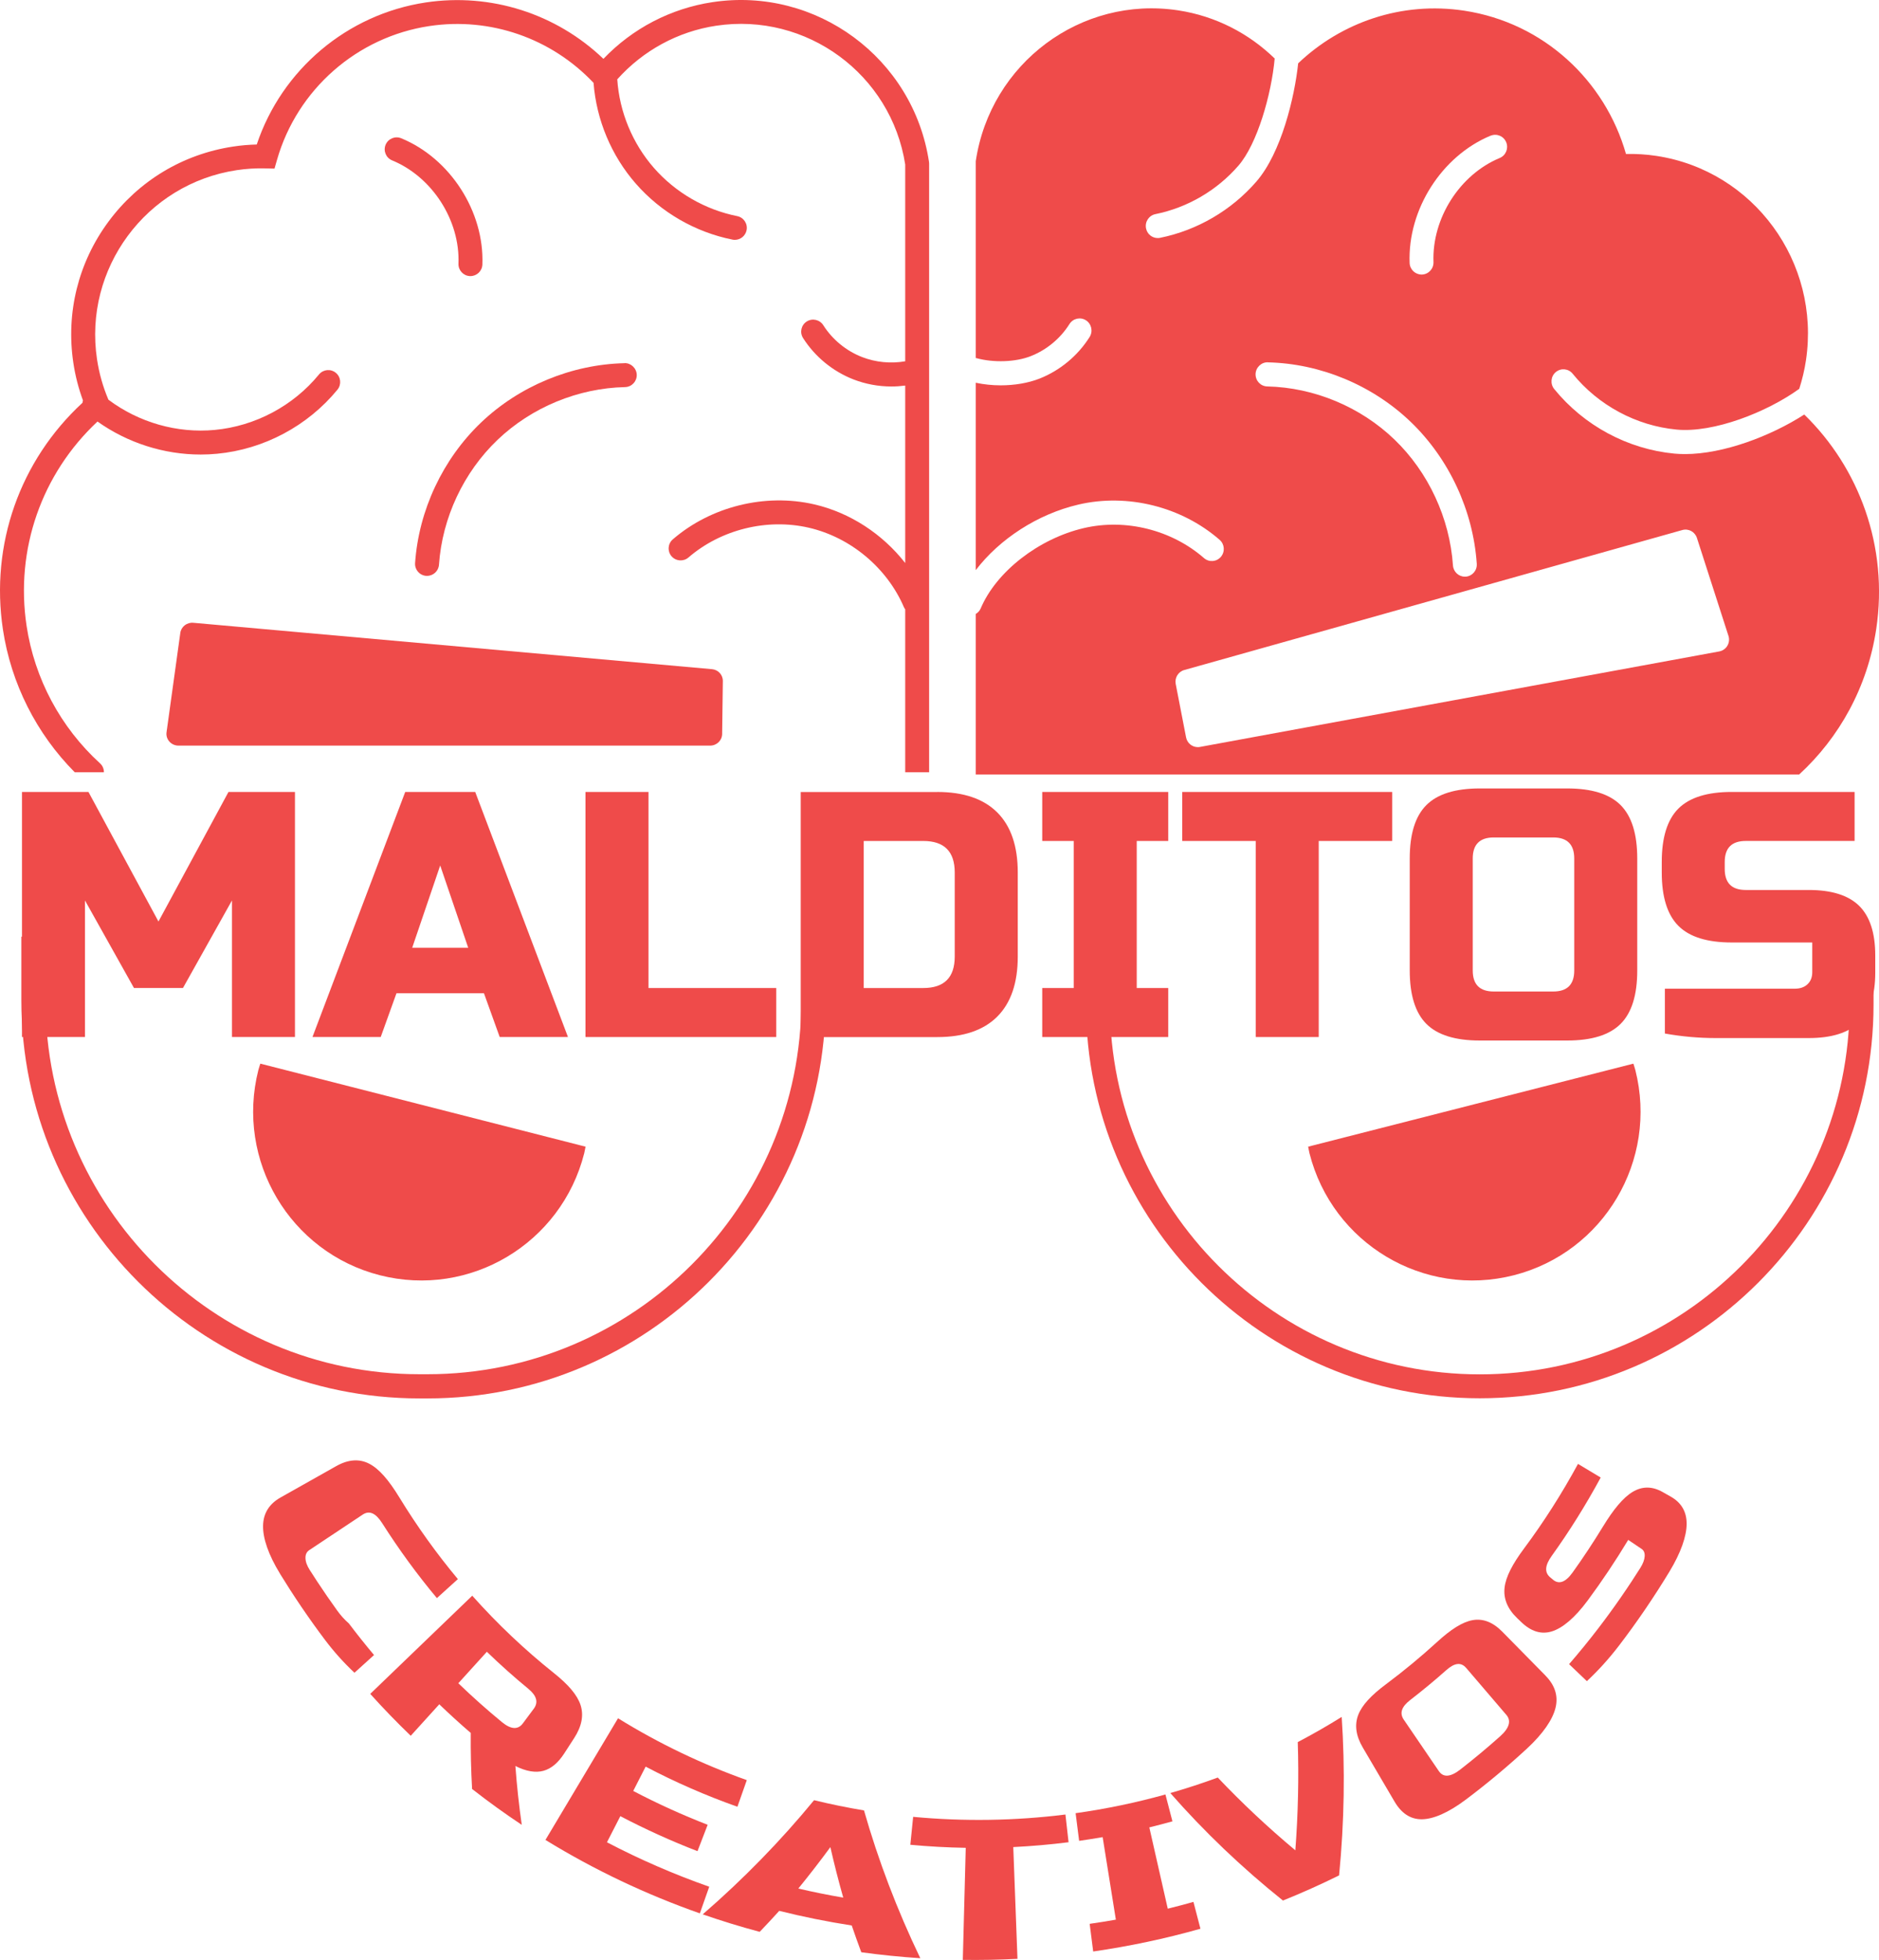 <svg width="187" height="195" viewBox="0 0 187 195" fill="none" xmlns="http://www.w3.org/2000/svg">
<path d="M70.852 66.577L19.24 61.962C18.604 61.903 18.03 62.349 17.945 62.968L16.574 72.858C16.527 73.193 16.632 73.528 16.859 73.782C17.086 74.037 17.416 74.183 17.759 74.183H70.672C71.329 74.183 71.86 73.669 71.868 73.028L71.938 67.754C71.946 67.142 71.472 66.632 70.85 66.575L70.852 66.577Z" fill="#EF4B4A"/>
<path d="M179.562 41.242C176.246 43.379 171.523 45.178 167.686 45.178C167.331 45.178 166.982 45.161 166.641 45.131C161.996 44.69 157.636 42.347 154.675 38.702C154.26 38.188 154.334 37.433 154.84 37.014C155.348 36.595 156.096 36.667 156.511 37.181C159.071 40.334 162.845 42.361 166.864 42.741C170.531 43.088 175.839 41.017 179.064 38.685C179.355 37.772 179.586 36.825 179.732 35.843C181.186 26.08 174.525 16.981 164.857 15.512C163.832 15.357 162.82 15.296 161.82 15.321C159.747 8.034 153.636 2.266 145.73 1.064C139.476 0.114 133.469 2.23 129.195 6.299C128.837 9.68 127.518 15.198 125.044 18.055C122.559 20.925 119.15 22.916 115.45 23.662C115.37 23.679 115.293 23.684 115.216 23.684C114.661 23.684 114.166 23.29 114.053 22.718C113.924 22.069 114.342 21.436 114.985 21.305C118.177 20.662 121.115 18.946 123.257 16.473C125.121 14.321 126.531 9.411 126.858 5.822C124.307 3.343 121.008 1.602 117.25 1.03C107.582 -0.438 98.563 6.288 97.108 16.04V35.621C97.13 35.626 97.152 35.626 97.174 35.632C98.901 36.104 101.072 36.026 102.576 35.435C104.157 34.816 105.529 33.68 106.436 32.237C106.788 31.679 107.524 31.515 108.077 31.868C108.629 32.223 108.794 32.964 108.442 33.525C107.263 35.399 105.485 36.87 103.437 37.675C102.315 38.114 100.957 38.338 99.585 38.338C98.747 38.338 97.906 38.249 97.108 38.08V56.726C99.472 53.628 103.255 51.152 107.329 50.2C112.206 49.062 117.588 50.405 121.379 53.709C121.877 54.142 121.932 54.899 121.503 55.402C121.074 55.904 120.324 55.96 119.826 55.527C116.601 52.715 112.019 51.571 107.865 52.54C103.371 53.589 99.151 56.873 97.603 60.526C97.499 60.773 97.32 60.959 97.108 61.084V77.059H179.05C183.045 73.392 185.862 68.365 186.728 62.558C187.946 54.391 185.029 46.56 179.562 41.242ZM148.35 13.502C148.96 13.25 149.65 13.544 149.9 14.155C150.15 14.768 149.859 15.468 149.251 15.72C145.271 17.375 142.5 21.727 142.662 26.072C142.687 26.732 142.175 27.29 141.521 27.315C141.505 27.315 141.491 27.315 141.474 27.315C140.839 27.315 140.311 26.807 140.287 26.16C140.086 20.847 143.476 15.521 148.347 13.497L148.35 13.502ZM126.171 36.051C131.424 36.168 136.617 38.336 140.419 41.997C144.221 45.661 146.609 50.797 146.97 56.093C147.016 56.754 146.521 57.325 145.867 57.373C145.84 57.373 145.812 57.373 145.785 57.373C145.166 57.373 144.644 56.89 144.6 56.254C144.278 51.552 142.159 46.985 138.78 43.732C135.402 40.476 130.786 38.552 126.118 38.447C125.461 38.433 124.942 37.883 124.956 37.22C124.972 36.556 125.536 36.029 126.171 36.045V36.051ZM171.911 64.246C171.735 64.543 171.441 64.748 171.103 64.812L119.419 74.314C119.348 74.328 119.276 74.333 119.205 74.333C118.647 74.333 118.152 73.936 118.039 73.365L117.008 68.049C116.89 67.435 117.258 66.83 117.855 66.663L167.43 52.734C168.043 52.562 168.681 52.909 168.879 53.52L172.018 63.263C172.126 63.593 172.084 63.952 171.908 64.249L171.911 64.246Z" fill="#EF4B4A"/>
<path d="M25.908 105.824C25.846 106.037 25.767 106.242 25.712 106.461C23.437 115.45 28.851 124.59 37.806 126.877C46.76 129.162 55.865 123.727 58.143 114.737C58.198 114.519 58.228 114.303 58.274 114.084L25.908 105.824Z" fill="#EF4B4A"/>
<path d="M162.555 105.824C162.618 106.037 162.697 106.242 162.751 106.461C165.027 115.45 159.613 124.59 150.658 126.877C141.703 129.162 132.598 123.727 130.32 114.737C130.266 114.519 130.236 114.303 130.189 114.084L162.555 105.824Z" fill="#EF4B4A"/>
<path d="M62.155 36.135C56.891 36.251 51.687 38.403 47.875 42.039C44.065 45.675 41.671 50.771 41.31 56.025C41.266 56.68 41.759 57.248 42.418 57.294C42.445 57.294 42.473 57.294 42.5 57.294C43.12 57.294 43.644 56.815 43.688 56.184C44.01 51.518 46.134 46.986 49.519 43.758C52.905 40.526 57.527 38.615 62.205 38.513C62.863 38.499 63.384 37.954 63.37 37.295C63.356 36.637 62.786 36.102 62.153 36.13L62.155 36.135Z" fill="#EF4B4A"/>
<path d="M45.627 26.235C45.602 26.89 46.114 27.444 46.77 27.469C46.787 27.469 46.8 27.469 46.817 27.469C47.453 27.469 47.982 26.965 48.007 26.323C48.208 21.05 44.811 15.764 39.93 13.756C39.321 13.505 38.627 13.797 38.376 14.403C38.126 15.012 38.415 15.706 39.024 15.957C43.015 17.599 45.792 21.918 45.627 26.229V26.235Z" fill="#EF4B4A"/>
<path d="M7.444 76.833H10.342C10.342 76.508 10.22 76.189 9.962 75.952C6.036 72.382 3.436 67.522 2.645 62.264C1.502 54.663 4.135 47.148 9.703 41.939C12.691 44.063 16.308 45.223 19.972 45.223C20.512 45.223 21.055 45.198 21.595 45.146C26.25 44.708 30.622 42.383 33.586 38.766C34.002 38.256 33.928 37.507 33.421 37.091C32.911 36.672 32.162 36.749 31.746 37.256C29.181 40.385 25.399 42.396 21.372 42.774C17.614 43.129 13.807 42.027 10.791 39.768C10.248 38.498 9.865 37.146 9.656 35.752C8.298 26.733 14.534 18.287 23.562 16.929C24.498 16.788 25.451 16.728 26.399 16.753L27.319 16.775L27.573 15.89C29.581 8.896 35.531 3.676 42.729 2.593C48.778 1.682 54.869 3.794 59.07 8.243C59.357 11.935 60.841 15.488 63.282 18.276C65.772 21.124 69.188 23.099 72.899 23.84C72.979 23.857 73.056 23.863 73.133 23.863C73.689 23.863 74.185 23.471 74.301 22.904C74.43 22.259 74.012 21.631 73.367 21.502C70.169 20.863 67.227 19.16 65.078 16.706C62.941 14.262 61.646 11.133 61.431 7.893C63.998 5.026 67.464 3.133 71.273 2.56C80.268 1.205 88.692 7.395 90.088 16.37V35.945C88.656 36.193 87.157 36.052 85.799 35.526C84.215 34.912 82.843 33.785 81.932 32.353C81.579 31.799 80.844 31.634 80.287 31.986C79.733 32.339 79.568 33.074 79.921 33.631C81.102 35.49 82.885 36.95 84.937 37.749C86.138 38.215 87.424 38.452 88.711 38.452C89.171 38.452 89.631 38.421 90.088 38.361V56.016C87.835 53.134 84.604 51.005 81.036 50.181C76.152 49.055 70.756 50.385 66.957 53.663C66.458 54.093 66.403 54.845 66.833 55.344C67.263 55.84 68.015 55.895 68.513 55.468C71.745 52.677 76.34 51.542 80.499 52.504C84.659 53.465 88.287 56.503 89.967 60.429C89.997 60.503 90.044 60.561 90.088 60.624V76.836H92.468V16.284L92.455 16.108C90.901 5.789 81.235 -1.343 70.915 0.213C66.756 0.839 62.946 2.827 60.053 5.855C55.357 1.359 48.842 -0.729 42.374 0.244C34.556 1.42 28.044 6.924 25.551 14.378C24.765 14.397 23.98 14.463 23.206 14.582C18.206 15.334 13.799 17.989 10.793 22.053C7.788 26.119 6.548 31.113 7.301 36.113C7.493 37.394 7.816 38.644 8.256 39.84C8.232 39.917 8.215 39.997 8.204 40.077C1.973 45.829 -0.98 54.181 0.29 62.624C1.1 68.002 3.626 73.001 7.444 76.839V76.833Z" fill="#EF4B4A"/>
<path d="M184.074 93.193V99.931C184.074 120.226 167.563 136.737 147.269 136.737C126.974 136.737 110.463 120.226 110.463 99.931V93.193H108.083V99.931C108.083 121.54 125.66 139.117 147.269 139.117C168.877 139.117 186.457 121.54 186.457 99.931V93.193H184.077H184.074Z" fill="#EF4B4A"/>
<path d="M79.753 93.193V99.524C79.753 120.035 63.065 136.724 42.553 136.724H41.73C21.218 136.724 4.53 120.035 4.53 99.524V93.193H2.125V99.524C2.125 121.363 19.893 139.131 41.733 139.131H42.556C64.396 139.131 82.164 121.363 82.164 99.524V93.193H79.759H79.753Z" fill="#EF4B4A"/>
<path d="M23.085 89.59L18.209 98.297H13.333L8.457 89.59V103.176H2.188V78.794H8.804L15.771 91.683L22.738 78.794H29.355V103.176H23.085V89.59Z" fill="#EF4B4A"/>
<path d="M37.889 103.176H31.096L40.327 78.794H47.294L56.525 103.176H49.732L48.164 98.821H39.457L37.889 103.176ZM41.024 94.295H46.597L43.809 86.108L41.022 94.295H41.024Z" fill="#EF4B4A"/>
<path d="M64.538 98.3H77.251V103.176H58.268V78.794H64.538V98.3Z" fill="#EF4B4A"/>
<path d="M93.275 78.794C95.898 78.794 97.889 79.474 99.25 80.832C100.608 82.191 101.289 84.182 101.289 86.807V95.168C101.289 97.793 100.608 99.782 99.25 101.143C97.892 102.501 95.9 103.182 93.275 103.182H79.689V78.799H93.275V78.794ZM95.016 86.805C95.016 84.714 93.972 83.67 91.881 83.67H85.959V98.3H91.881C93.972 98.3 95.016 97.256 95.016 95.165V86.805Z" fill="#EF4B4A"/>
<path d="M116.264 103.176H103.724V98.3H106.859V83.67H103.724V78.794H116.264V83.67H113.129V98.3H116.264V103.176Z" fill="#EF4B4A"/>
<path d="M131.241 103.176H124.971V83.67H117.655V78.794H138.555V83.67H131.241V103.176Z" fill="#EF4B4A"/>
<path d="M162.94 96.557C162.94 98.995 162.389 100.766 161.284 101.868C160.182 102.97 158.411 103.523 155.973 103.523H147.266C144.828 103.523 143.056 102.972 141.954 101.868C140.853 100.766 140.299 98.995 140.299 96.557V85.411C140.299 82.973 140.85 81.202 141.954 80.1C143.056 78.998 144.828 78.444 147.266 78.444H155.973C158.411 78.444 160.182 78.995 161.284 80.1C162.386 81.202 162.94 82.973 162.94 85.411V96.557ZM156.67 85.411C156.67 84.017 155.973 83.32 154.579 83.32H148.659C147.266 83.32 146.569 84.017 146.569 85.411V96.557C146.569 97.951 147.266 98.647 148.659 98.647H154.579C155.973 98.647 156.67 97.951 156.67 96.557V85.411Z" fill="#EF4B4A"/>
<path d="M171.647 86.456C171.647 87.85 172.344 88.546 173.738 88.546H180.007C182.283 88.546 183.955 89.073 185.024 90.122C186.09 91.172 186.627 92.819 186.627 95.056V96.769C186.627 99.009 186.093 100.654 185.024 101.703C183.955 102.755 182.283 103.279 180.007 103.279H170.743C169.049 103.279 167.363 103.127 165.691 102.827V98.367H178.614C179.148 98.367 179.572 98.221 179.886 97.924C180.2 97.629 180.357 97.229 180.357 96.725V93.769H172.347C169.909 93.769 168.137 93.219 167.035 92.114C165.934 91.012 165.38 89.241 165.38 86.803V85.759C165.38 83.321 165.931 81.549 167.035 80.448C168.137 79.346 169.909 78.792 172.347 78.792H184.572V83.668H173.738C172.344 83.668 171.647 84.365 171.647 85.759V86.456Z" fill="#EF4B4A"/>
<path d="M27.866 156.568C26.698 154.662 26.156 153.034 26.18 151.794C26.205 150.549 26.8 149.615 27.93 148.982C29.773 147.943 31.618 146.905 33.461 145.866C34.673 145.186 35.767 145.122 36.745 145.627C37.726 146.131 38.693 147.26 39.731 148.96C41.513 151.874 43.466 154.59 45.568 157.108C44.871 157.739 44.177 158.367 43.48 158.998C41.535 156.673 39.715 154.185 38.029 151.535C37.398 150.544 36.764 150.249 36.097 150.69C34.324 151.869 32.549 153.048 30.775 154.227C30.519 154.398 30.395 154.657 30.401 155.009C30.406 155.365 30.544 155.756 30.814 156.183C31.037 156.535 31.299 156.94 31.599 157.395C31.899 157.849 32.216 158.32 32.547 158.802C32.88 159.285 33.219 159.764 33.566 160.246C33.913 160.728 34.299 161.152 34.723 161.524C35.508 162.563 36.343 163.612 37.224 164.662C36.574 165.248 35.924 165.838 35.277 166.425C34.211 165.425 33.233 164.334 32.354 163.169C31.593 162.16 30.811 161.072 30.01 159.893C29.208 158.714 28.497 157.601 27.866 156.574V156.568Z" fill="#EF4B4A"/>
<path d="M46.996 158.756C49.522 161.59 52.241 164.155 55.117 166.45C56.554 167.596 57.447 168.626 57.778 169.637C58.105 170.645 57.907 171.742 57.141 172.926C56.813 173.433 56.486 173.94 56.155 174.45C55.549 175.386 54.863 175.967 54.081 176.182C53.301 176.394 52.364 176.243 51.293 175.703C51.434 177.645 51.646 179.595 51.926 181.557C50.241 180.438 48.591 179.248 46.982 177.989C46.877 176.119 46.833 174.259 46.85 172.414C45.783 171.496 44.739 170.546 43.718 169.563C42.77 170.607 41.825 171.651 40.877 172.695C39.495 171.364 38.15 169.976 36.847 168.527C40.23 165.271 43.613 162.015 46.996 158.761V158.756ZM53.122 170.006C53.601 169.359 53.409 168.703 52.566 168.009C51.155 166.849 49.783 165.626 48.453 164.337C47.505 165.381 46.56 166.425 45.613 167.469C47.02 168.827 48.472 170.119 49.965 171.345C50.863 172.08 51.56 172.105 52.039 171.458C52.4 170.973 52.761 170.488 53.122 170.003V170.006Z" fill="#EF4B4A"/>
<path d="M69.647 190.363C64.325 188.492 59.168 186.057 54.284 183.057C56.692 179.022 59.099 174.989 61.507 170.953C65.579 173.476 69.879 175.526 74.322 177.107C74.011 177.991 73.7 178.876 73.388 179.757C70.267 178.65 67.215 177.322 64.256 175.766C63.843 176.573 63.43 177.377 63.019 178.184C65.433 179.449 67.906 180.573 70.427 181.551C70.091 182.427 69.755 183.3 69.416 184.176C66.802 183.165 64.237 182.002 61.736 180.694C61.292 181.559 60.849 182.427 60.405 183.292C63.703 185.016 67.107 186.49 70.584 187.713C70.273 188.597 69.961 189.481 69.65 190.363H69.647Z" fill="#EF4B4A"/>
<path d="M75.609 192.203C73.7 191.694 71.808 191.112 69.935 190.462C74.02 186.922 77.722 183.115 81.017 179.104C82.661 179.504 84.32 179.846 85.986 180.121C87.405 185.088 89.275 190.01 91.59 194.826C89.625 194.699 87.667 194.501 85.716 194.233C85.386 193.349 85.069 192.459 84.766 191.57C82.345 191.195 79.937 190.71 77.551 190.115C76.915 190.818 76.268 191.512 75.609 192.2V192.203ZM79.447 187.895C80.929 188.239 82.422 188.542 83.92 188.798C83.447 187.126 83.019 185.451 82.639 183.774C81.617 185.165 80.554 186.54 79.449 187.895H79.447Z" fill="#EF4B4A"/>
<path d="M101.266 194.89C99.453 194.983 97.635 195.016 95.82 194.992C95.916 191.275 96.015 187.559 96.112 183.843C94.272 183.813 92.431 183.711 90.597 183.54C90.69 182.615 90.784 181.686 90.878 180.761C95.919 181.235 101.007 181.157 106.034 180.529C106.139 181.449 106.241 182.367 106.345 183.287C104.516 183.518 102.682 183.678 100.842 183.769C100.982 187.477 101.12 191.185 101.26 194.892L101.266 194.89Z" fill="#EF4B4A"/>
<path d="M119.47 191.893C115.96 192.885 112.393 193.639 108.795 194.157C108.679 193.24 108.561 192.323 108.445 191.405C109.316 191.281 110.184 191.141 111.051 190.989C110.613 188.254 110.175 185.516 109.737 182.78C108.958 182.915 108.178 183.039 107.396 183.149C107.28 182.232 107.162 181.315 107.046 180.397C110.057 179.976 113.046 179.353 115.985 178.535C116.216 179.425 116.451 180.317 116.682 181.207C115.919 181.422 115.15 181.62 114.382 181.811C114.993 184.507 115.605 187.204 116.216 189.898C117.073 189.686 117.924 189.463 118.773 189.223C119.004 190.113 119.238 191.006 119.47 191.896V191.893Z" fill="#EF4B4A"/>
<path d="M128.913 184.091C129.188 180.463 129.268 176.865 129.155 173.322C130.637 172.546 132.097 171.711 133.527 170.818C133.871 175.959 133.791 181.237 133.268 186.586C131.433 187.493 129.568 188.327 127.681 189.088C123.574 185.804 119.827 182.217 116.472 178.394C118.062 177.937 119.637 177.424 121.194 176.851C123.601 179.386 126.177 181.807 128.913 184.091Z" fill="#EF4B4A"/>
<path d="M153.801 166.705C154.743 167.658 155.093 168.722 154.812 169.895C154.531 171.063 153.592 172.465 151.953 173.981C150 175.782 147.975 177.471 145.887 179.041C144.129 180.361 142.645 180.989 141.512 181.002C140.375 181.016 139.471 180.413 138.782 179.237C137.73 177.446 136.678 175.655 135.626 173.865C134.934 172.689 134.796 171.612 135.168 170.631C135.543 169.647 136.471 168.658 137.939 167.565C139.686 166.262 141.38 164.862 143.014 163.369C144.383 162.113 145.543 161.369 146.562 161.19C147.578 161.011 148.562 161.378 149.504 162.334C150.939 163.791 152.372 165.248 153.807 166.705H153.801ZM145.903 165.937C145.399 165.35 144.749 165.441 143.928 166.171C142.763 167.207 141.567 168.196 140.347 169.138C139.485 169.802 139.265 170.438 139.7 171.083C140.865 172.793 142.03 174.501 143.196 176.212C143.631 176.851 144.341 176.818 145.306 176.071C146.666 175.014 148 173.906 149.3 172.744C150.22 171.92 150.416 171.201 149.914 170.617C148.578 169.055 147.242 167.496 145.906 165.934L145.903 165.937Z" fill="#EF4B4A"/>
<path d="M154.562 157.171C155.146 157.659 155.802 157.43 156.504 156.452C157.557 154.984 158.565 153.461 159.526 151.885C160.573 150.169 161.532 149.004 162.479 148.433C163.424 147.863 164.421 147.852 165.471 148.447C165.738 148.599 166.005 148.75 166.275 148.902C167.325 149.497 167.865 150.4 167.856 151.623C167.848 152.844 167.294 154.463 166.14 156.372C165.785 156.956 165.405 157.565 164.997 158.202C164.587 158.838 164.168 159.474 163.733 160.113C163.297 160.75 162.857 161.381 162.408 162C161.959 162.62 161.526 163.201 161.11 163.744C160.132 165.019 159.069 166.196 157.928 167.262C157.339 166.697 156.747 166.135 156.157 165.57C157.16 164.411 158.11 163.245 159.006 162.08C159.771 161.083 160.545 160.028 161.319 158.91C162.094 157.791 162.73 156.813 163.245 155.998C163.512 155.574 163.658 155.185 163.68 154.844C163.702 154.502 163.598 154.254 163.372 154.103C162.928 153.805 162.485 153.507 162.041 153.207C160.774 155.306 159.427 157.317 158.008 159.235C156.711 160.987 155.488 161.992 154.43 162.314C153.369 162.637 152.358 162.309 151.394 161.381C151.256 161.248 151.119 161.116 150.981 160.984C150.017 160.053 149.615 159.044 149.736 157.965C149.857 156.879 150.521 155.612 151.683 154.05C153.626 151.439 155.419 148.637 157.044 145.646C157.796 146.097 158.548 146.549 159.303 147.004C157.81 149.758 156.182 152.359 154.427 154.802C153.752 155.742 153.692 156.441 154.276 156.932C154.372 157.012 154.471 157.094 154.568 157.174L154.562 157.171Z" fill="#EF4B4A"/>
</svg>
